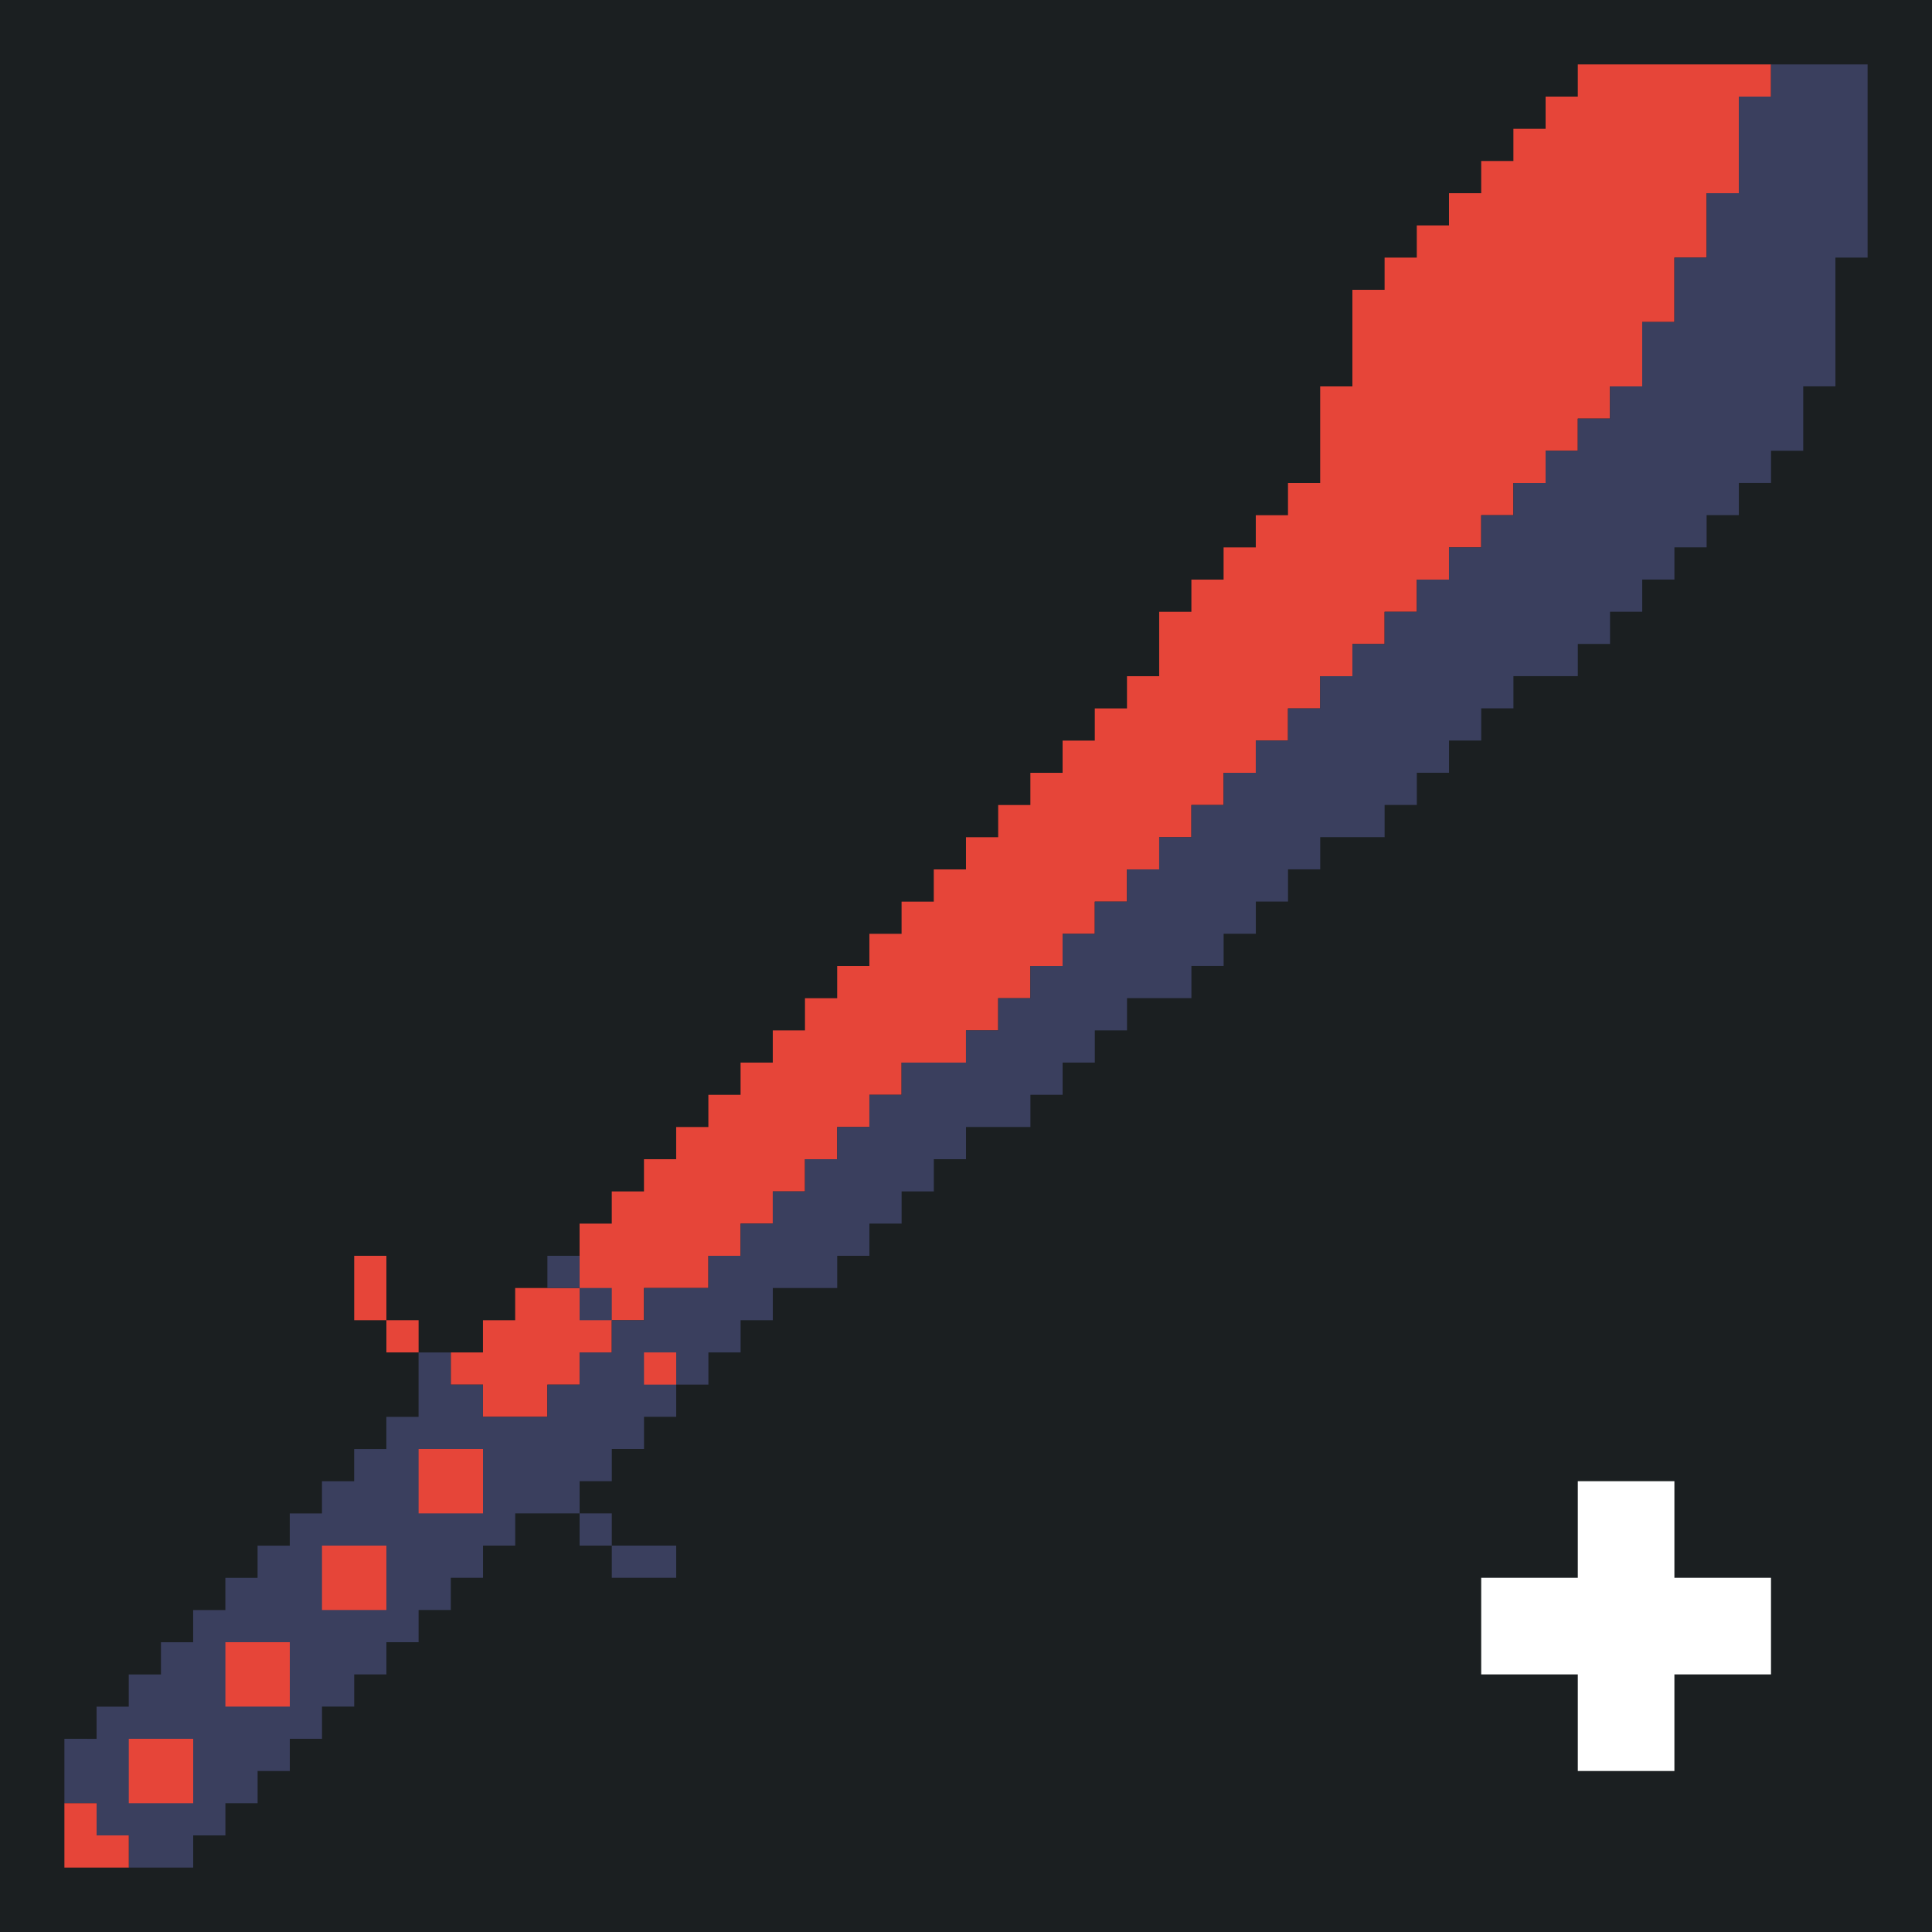 <svg xmlns="http://www.w3.org/2000/svg" width="240" height="240"><path style="fill:#1b1f21;stroke:none" d="M0 0v240h240V0H0z"/><path style="fill:#e64539;stroke:none" d="M196 8v4h-4v4h-4v4h-4v4h-4v4h-4v4h-4v4h-4v12h-4v12h-4v4h-4v4h-4v4h-4v4h-4v8h-4v4h-4v4h-4v4h-4v4h-4v4h-4v4h-4v4h-4v4h-4v4h-4v4h-4v4h-4v4h-4v4h-4v4h-4v4h-4v4h-4v4h-4v8h-8v4h-4v4h-4v4h4v4h8v-4h4v-4h4v-4h4v-4h8v-4h4v-4h4v-4h4v-4h4v-4h4v-4h4v-4h8v-4h4v-4h4v-4h4v-4h4v-4h4v-4h4v-4h4v-4h4v-4h4v-4h4v-4h4v-4h4v-4h4v-4h4v-4h4v-4h4v-4h4v-4h4v-4h4v-4h4v-4h4v-8h4v-8h4v-8h4V12h4V8h-24z"/><path style="fill:#3a3f5e;stroke:none" d="M220 8v4h-4v12h-4v8h-4v8h-4v8h-4v4h-4v4h-4v4h-4v4h-4v4h-4v4h-4v4h-4v4h-4v4h-4v4h-4v4h-4v4h-4v4h-4v4h-4v4h-4v4h-4v4h-4v4h-4v4h-4v4h-4v4h-8v4h-4v4h-4v4h-4v4h-4v4h-4v4h-4v4h-8v4h-4v4h-4v4h-4v4h-8v-4h-4v-4h-4v8h-4v4h-4v4h-4v4h-4v4h-4v4h-4v4h-4v4h-4v4h-4v4h-4v4H8v8h4v4h4v4h8v-4h4v-4h4v-4h4v-4h4v-4h4v-4h4v-4h4v-4h4v-4h4v-4h4v-4h8v-4h4v-4h4v-4h4v-4h4v-4h4v-4h4v-4h8v-4h4v-4h4v-4h4v-4h4v-4h8v-4h4v-4h4v-4h4v-4h8v-4h4v-4h4v-4h4v-4h4v-4h8v-4h4v-4h4v-4h4v-4h4v-4h8v-4h4v-4h4v-4h4v-4h4v-4h4v-4h4v-4h4v-8h4V32h4V8h-12z"/><path style="fill:#e64539;stroke:none" d="M44 156v8h4v-8h-4z"/><path style="fill:#3a3f5e;stroke:none" d="M68 156v4h4v-4h-4m4 4v4h4v-4h-4z"/><path style="fill:#e64539;stroke:none" d="M48 164v4h4v-4h-4m32 4v4h4v-4h-4m-28 12v8h8v-8h-8z"/><path style="fill:#fff;stroke:none" d="M196 184v12h-12v12h12v12h12v-12h12v-12h-12v-12h-12z"/><path style="fill:#3a3f5e;stroke:none" d="M72 188v4h4v-4h-4z"/><path style="fill:#e64539;stroke:none" d="M40 192v8h8v-8h-8z"/><path style="fill:#3a3f5e;stroke:none" d="M76 192v4h8v-4h-8z"/><path style="fill:#e64539;stroke:none" d="M28 204v8h8v-8h-8m-12 12v8h8v-8h-8m-8 8v8h8v-4h-4v-4H8z"/></svg>